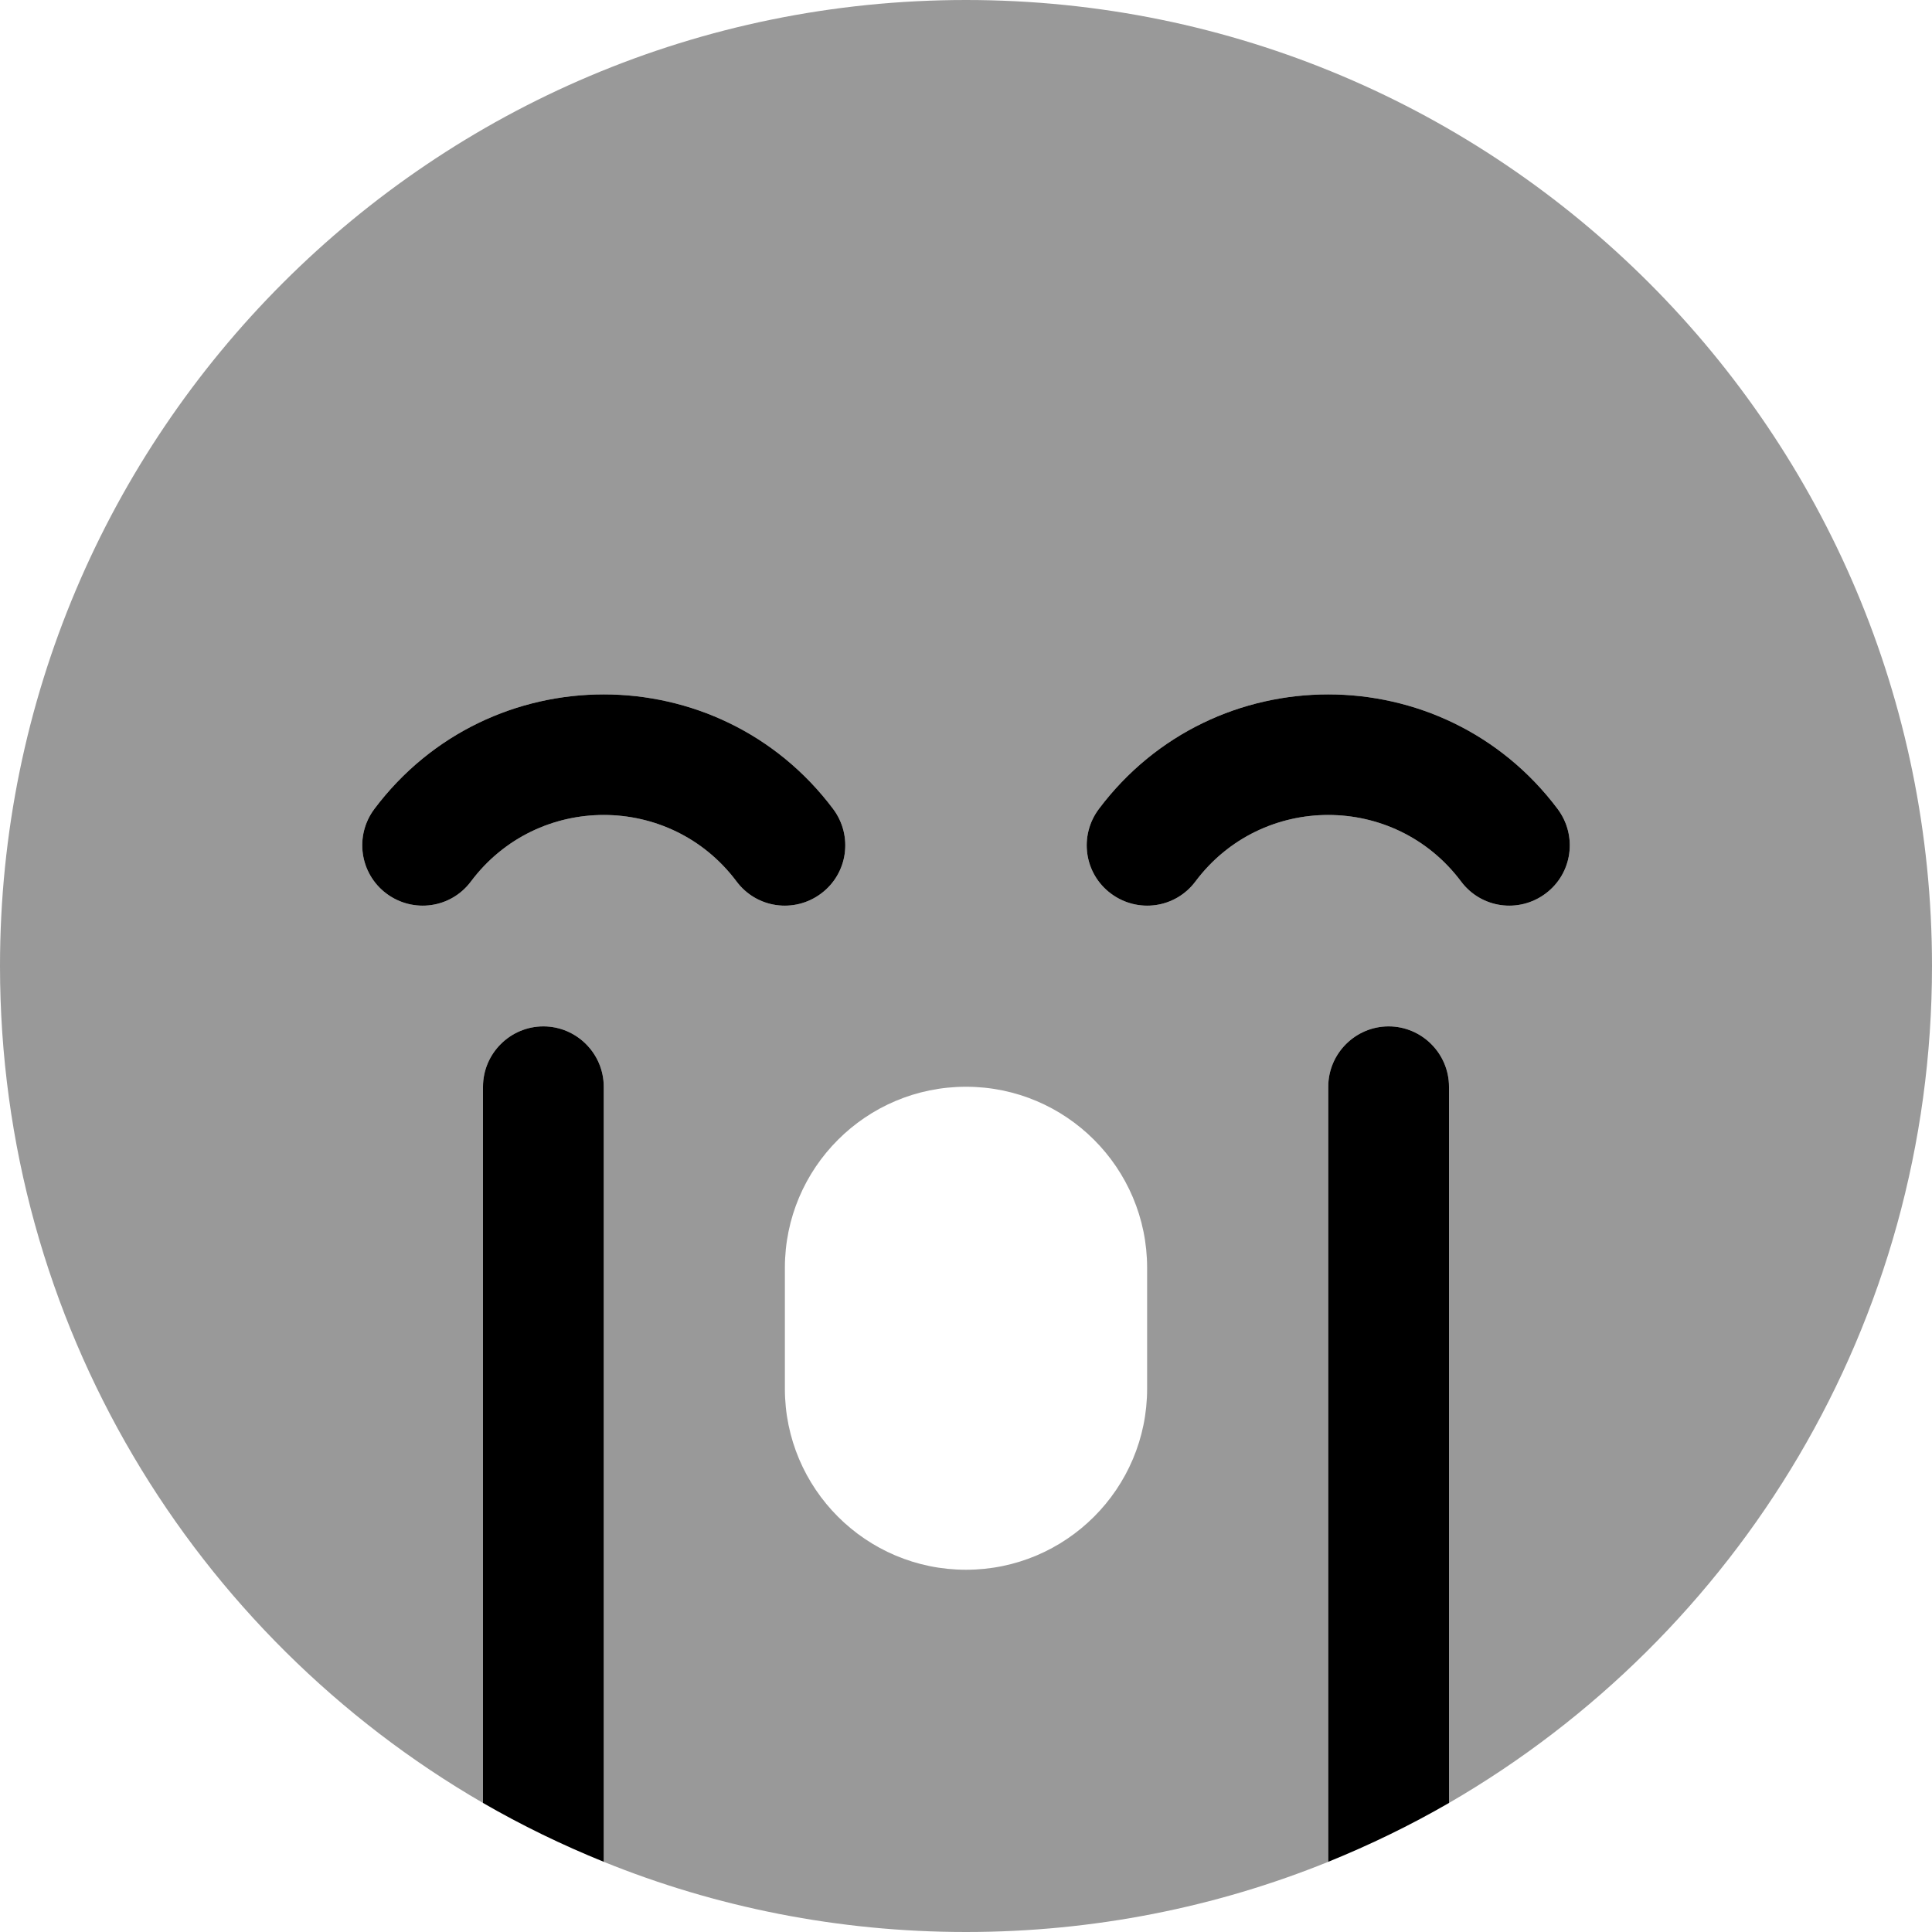 <svg xmlns="http://www.w3.org/2000/svg" viewBox="0 0 512 512"><!--! Font Awesome Pro 6.2.1 by @fontawesome - https://fontawesome.com License - https://fontawesome.com/license (Commercial License) Copyright 2022 Fonticons, Inc. --><defs><style>.fa-secondary{opacity:.4}</style></defs><path class="fa-primary" d="M195.2 233.6C177.6 210.1 142.4 210.1 124.8 233.6C119.5 240.7 109.5 242.1 102.4 236.8C95.33 231.5 93.9 221.5 99.2 214.4C129.6 173.9 190.4 173.9 220.8 214.4C226.1 221.5 224.7 231.5 217.6 236.8C210.5 242.1 200.5 240.7 195.2 233.6V233.6zM128 477.8V288C128 279.2 135.2 272 144 272C152.8 272 160 279.2 160 288V493.4C148.9 488.9 138.2 483.7 128 477.8V477.8zM352 493.4V288C352 279.2 359.2 272 368 272C376.8 272 384 279.2 384 288V477.8C373.8 483.7 363.1 488.9 352 493.4V493.4zM294.4 236.8C287.3 231.5 285.9 221.5 291.2 214.4C321.6 173.9 382.4 173.9 412.8 214.4C418.1 221.5 416.7 231.5 409.6 236.8C402.5 242.1 392.5 240.7 387.2 233.6C369.6 210.1 334.4 210.1 316.8 233.6C311.5 240.7 301.5 242.1 294.4 236.8V236.8z"/><path class="fa-secondary" d="M352 493.4C322.4 505.4 289.9 512 256 512C222.1 512 189.6 505.4 160 493.4V288C160 279.2 152.8 272 144 272C135.2 272 128 279.2 128 288V477.8C51.48 433.5 0 350.8 0 256C0 114.6 114.6 0 256 0C397.4 0 512 114.6 512 256C512 350.8 460.5 433.5 384 477.8V288C384 279.2 376.8 272 368 272C359.2 272 352 279.2 352 288V493.4zM217.6 236.8C224.7 231.5 226.1 221.5 220.8 214.4C190.4 173.9 129.6 173.9 99.2 214.4C93.9 221.5 95.33 231.5 102.4 236.8C109.5 242.1 119.5 240.7 124.8 233.6C142.4 210.1 177.6 210.1 195.2 233.6C200.5 240.7 210.5 242.1 217.6 236.8zM316.8 233.6C334.4 210.1 369.6 210.1 387.2 233.6C392.5 240.7 402.5 242.1 409.6 236.8C416.7 231.5 418.1 221.5 412.8 214.4C382.4 173.9 321.6 173.9 291.2 214.4C285.9 221.5 287.3 231.5 294.4 236.8C301.5 242.1 311.5 240.7 316.8 233.6zM208 368C208 394.5 229.5 416 256 416C282.5 416 304 394.5 304 368V336C304 309.5 282.5 288 256 288C229.5 288 208 309.5 208 336V368z"/></svg>